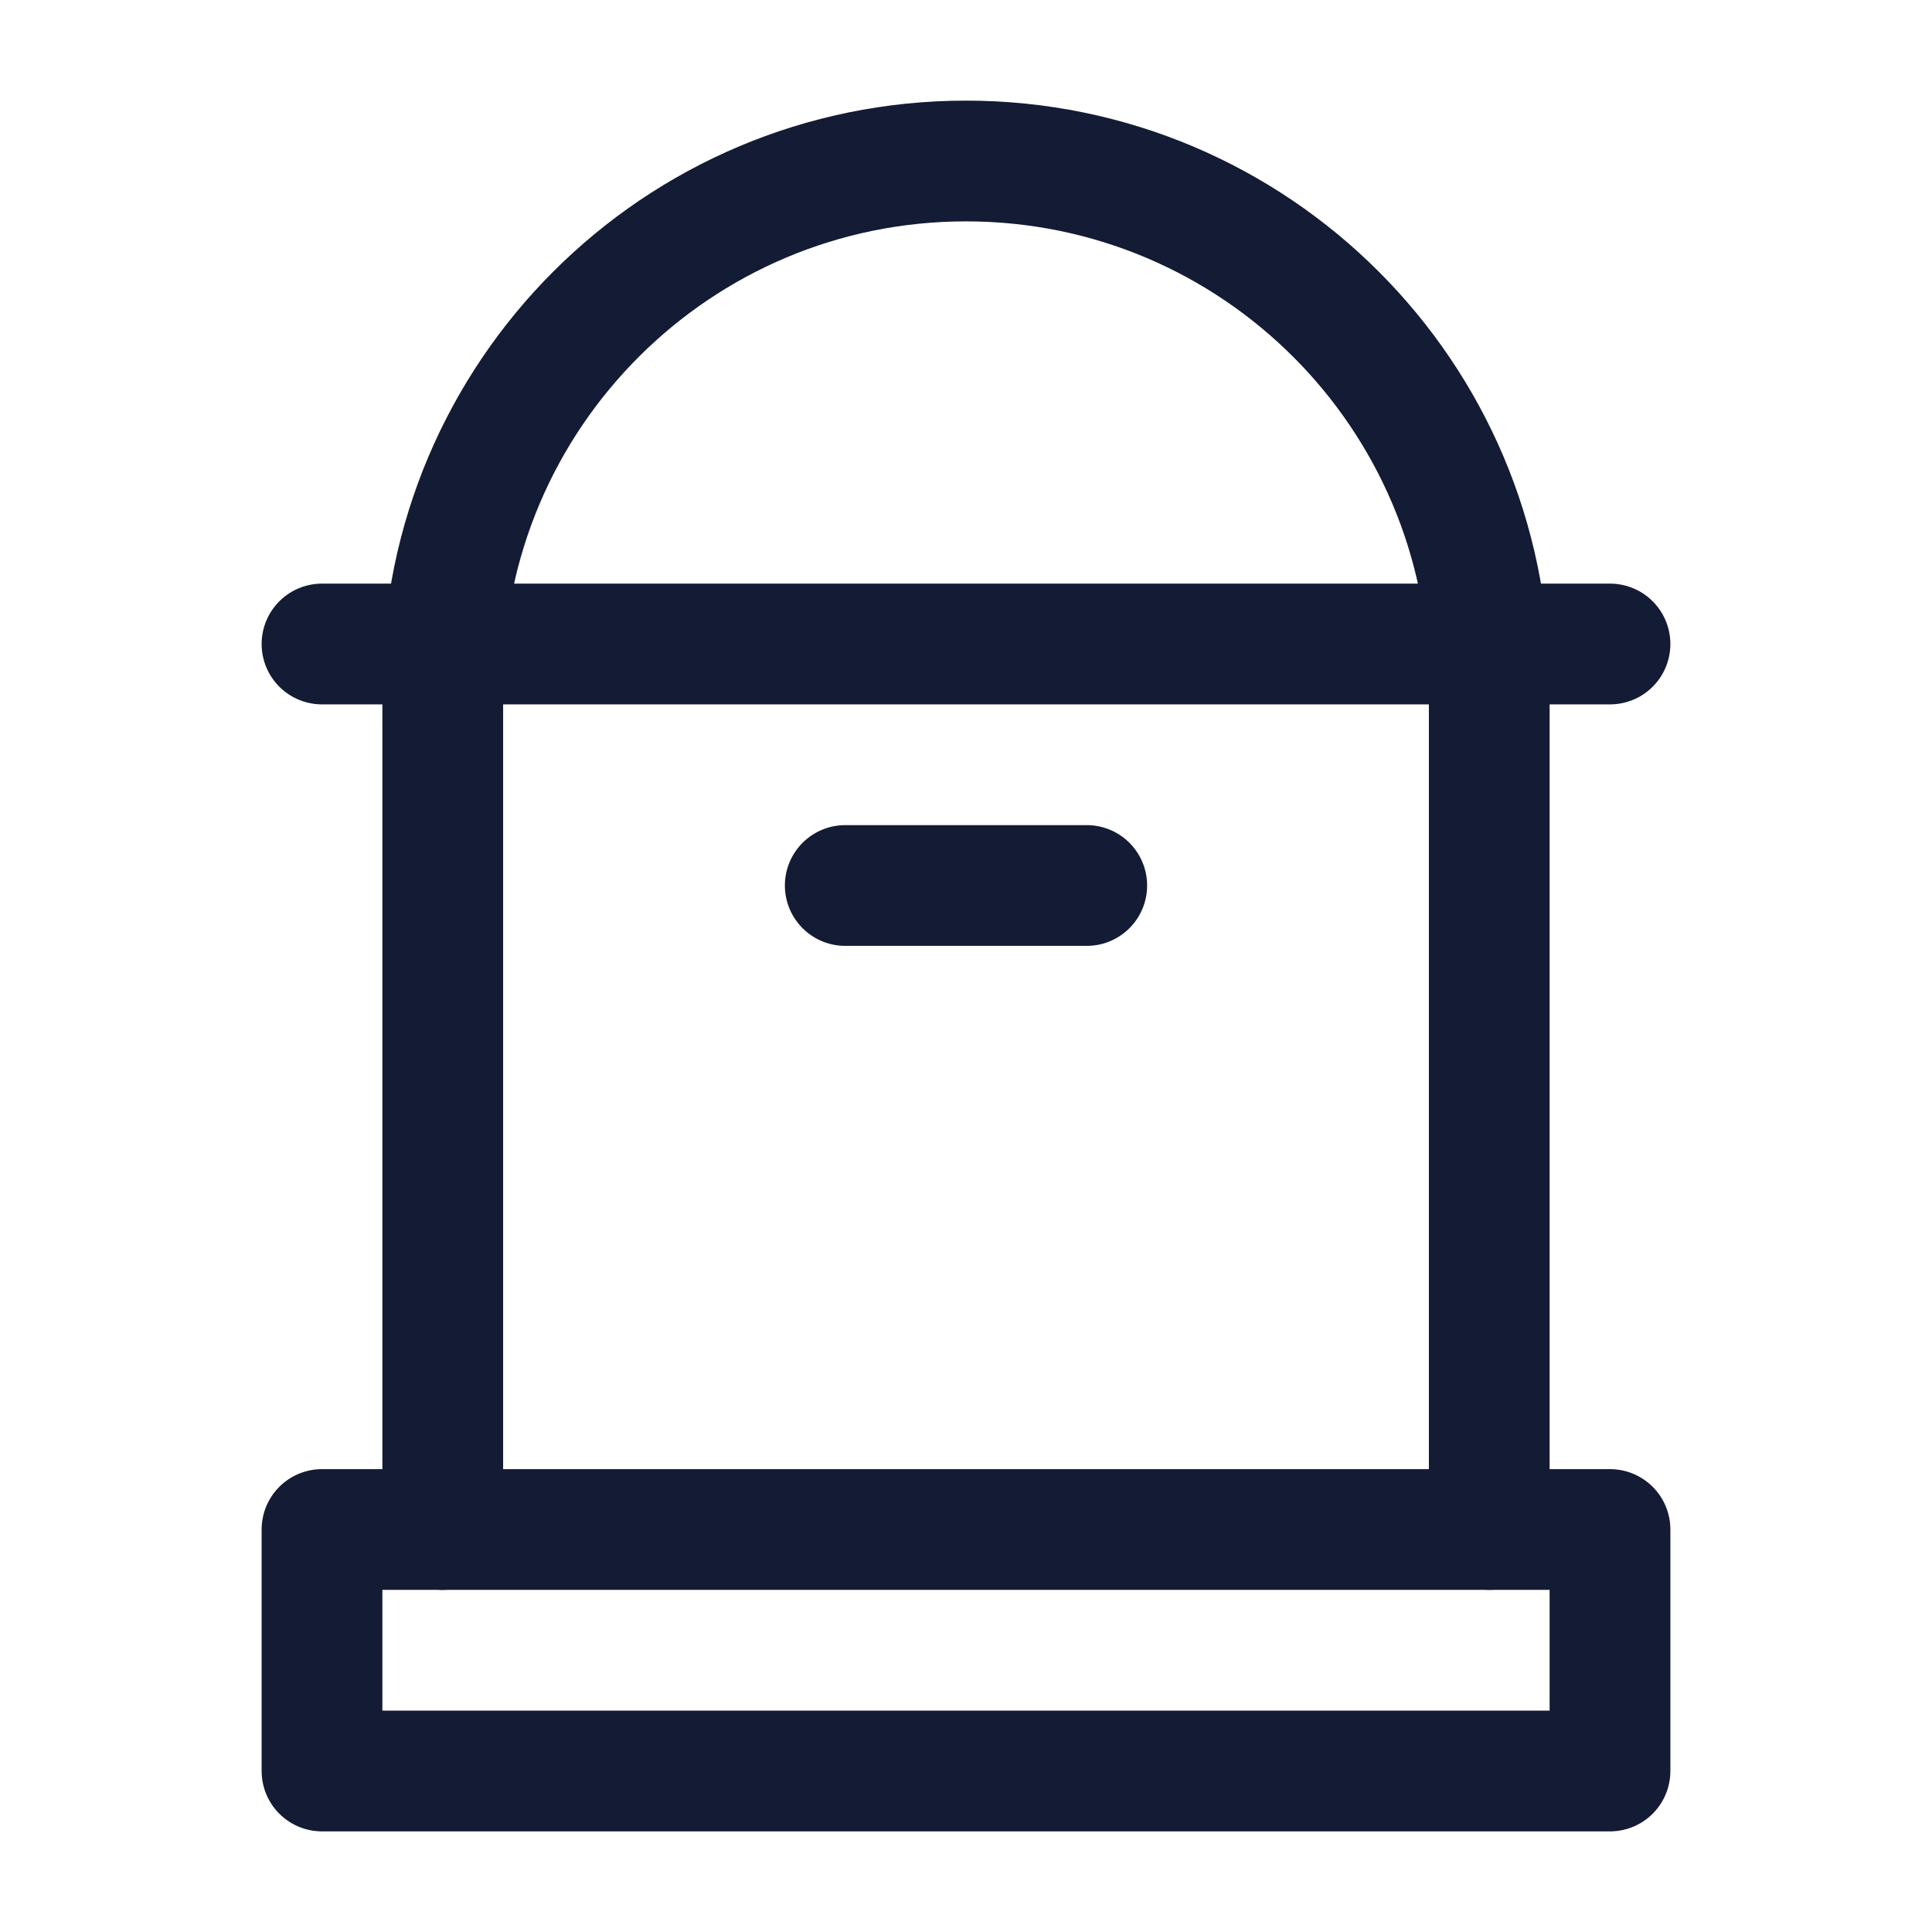 <svg width="24" height="24" viewBox="0 0 24 24" fill="none" xmlns="http://www.w3.org/2000/svg">
<path d="M5.5 19V8.5C5.5 4.91 8.41 2 12 2C15.59 2 18.5 4.91 18.5 8.5V19" stroke="#141B34" stroke-width="1.5" stroke-linecap="round" stroke-linejoin="round"/>
<path d="M20 19H4V22H20V19Z" stroke="#141B34" stroke-width="1.5" stroke-linecap="round" stroke-linejoin="round"/>
<path d="M10.5 11H13.5" stroke="#141B34" stroke-width="1.5" stroke-linecap="round" stroke-linejoin="round"/>
<path d="M4 8H20" stroke="#141B34" stroke-width="1.5" stroke-linecap="round" stroke-linejoin="round"/>
</svg>
